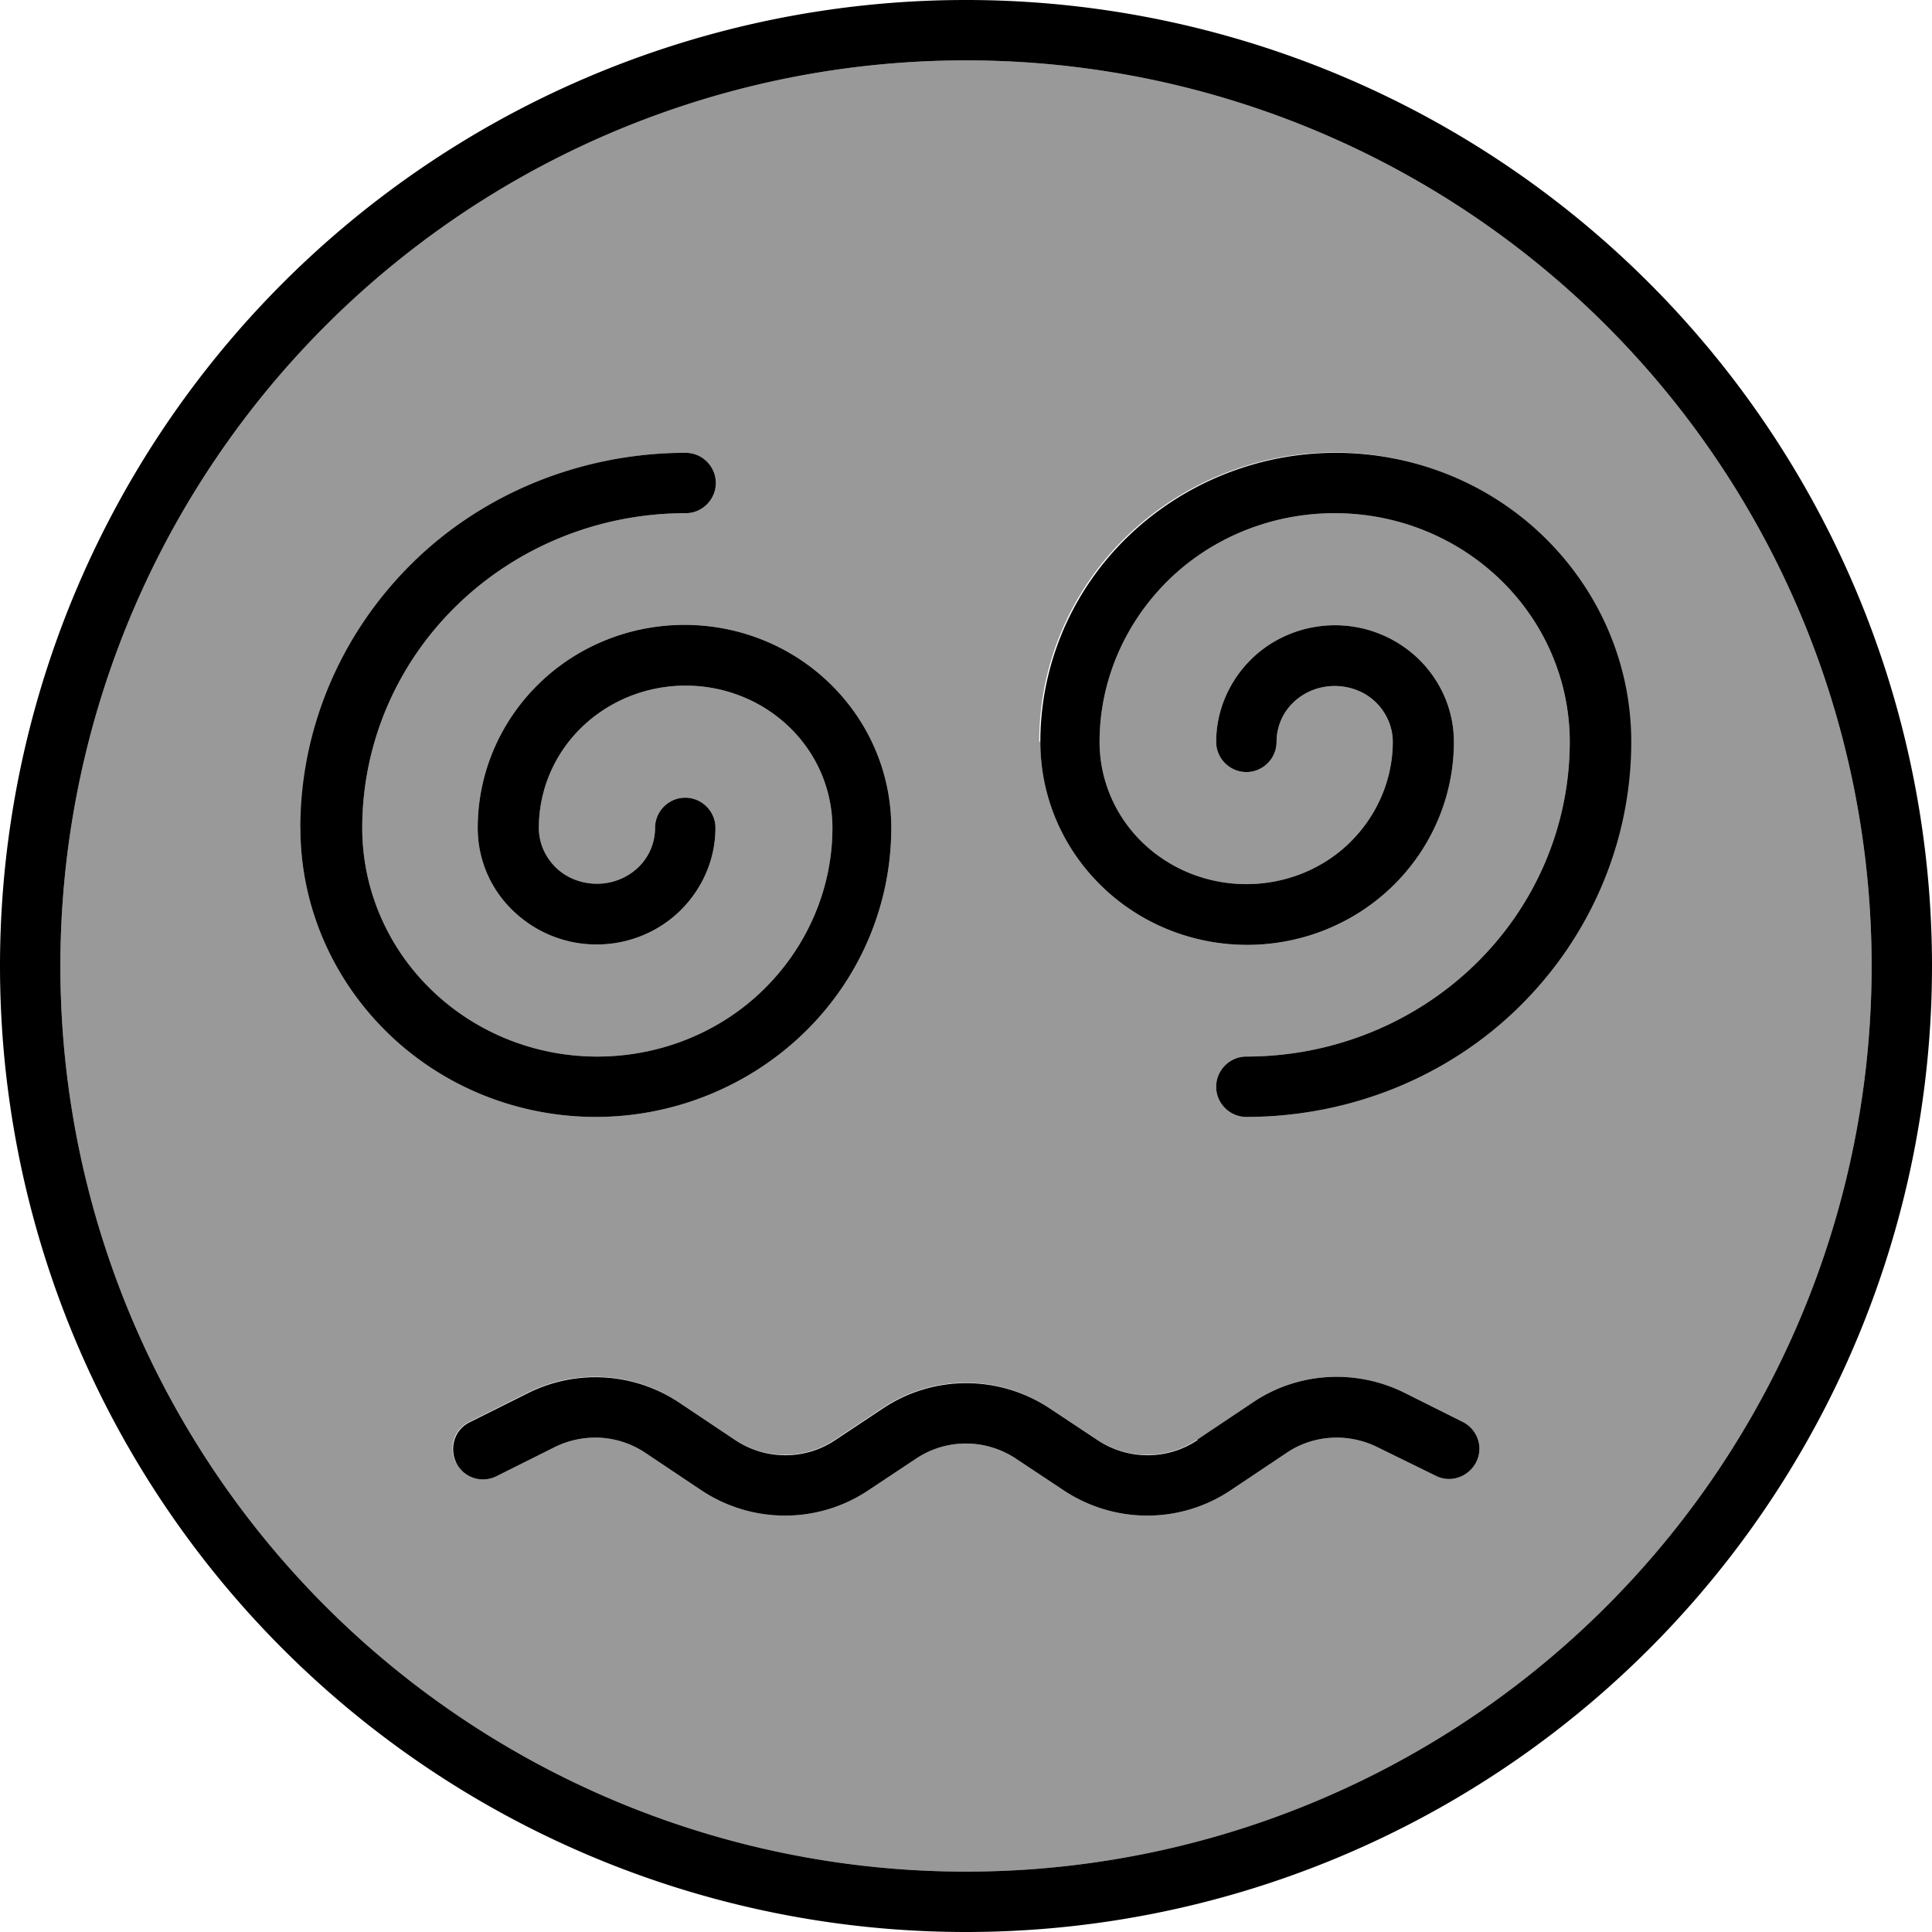 <svg fill="currentColor" xmlns="http://www.w3.org/2000/svg" viewBox="0 0 512 512"><!--! Font Awesome Pro 7.0.1 by @fontawesome - https://fontawesome.com License - https://fontawesome.com/license (Commercial License) Copyright 2025 Fonticons, Inc. --><path opacity=".4" fill="currentColor" d="M16 256a240 240 0 1 0 480 0 240 240 0 1 0 -480 0zm64-36.6c0-26.4 10.8-51.7 29.9-70.4S154.8 120 181.7 120c4.4 0 8 3.6 8 8s-3.6 8-8 8c-22.8 0-44.6 8.8-60.7 24.5s-25 36.9-25 58.9c0 16 6.5 31.4 18.2 42.8s27.5 17.8 44.1 17.8 32.5-6.4 44.1-17.8 18.2-26.8 18.2-42.8c0-9.9-4-19.5-11.3-26.6s-17.2-11.1-27.6-11.1-20.3 4-27.6 11.1-11.3 16.7-11.3 26.6c0 3.9 1.6 7.6 4.4 10.4s6.8 4.4 11 4.4 8.1-1.6 11-4.4 4.4-6.6 4.4-10.4c0-4.4 3.6-8 8-8s8 3.6 8 8c0 8.2-3.4 16.1-9.3 21.9s-13.9 9-22.2 9-16.2-3.2-22.2-9-9.3-13.6-9.3-21.9c0-14.3 5.8-28 16.1-38.1s24.2-15.7 38.7-15.7 28.4 5.6 38.7 15.7 16.1 23.7 16.1 38.1c0 20.4-8.3 39.9-23 54.2s-34.6 22.4-55.3 22.4-40.6-8-55.3-22.4-23-33.8-23-54.2zm40.8 168.1c-2-4-.4-8.8 3.6-10.7l15.4-7.7c12.8-6.4 28.1-5.5 40.1 2.5l14.8 9.9c8.1 5.4 18.6 5.4 26.6 0l12.5-8.3c13.4-9 30.9-9 44.4 0l12.5 8.3c8.1 5.4 18.6 5.4 26.6 0l14.8-9.9c11.9-8 27.2-8.9 40.1-2.5l15.4 7.7c4 2 5.6 6.8 3.6 10.7s-6.8 5.6-10.7 3.6L365 383.5c-7.7-3.8-16.9-3.3-24 1.5l-14.8 9.9c-13.4 9-30.9 9-44.4 0l-12.5-8.3c-8.1-5.4-18.6-5.4-26.6 0l-12.5 8.3c-13.4 9-30.9 9-44.4 0L171 385c-7.2-4.8-16.3-5.3-24-1.5l-15.4 7.7c-4 2-8.8 .4-10.7-3.6zm154.6-191c0-20.4 8.3-39.9 23-54.2s34.6-22.4 55.3-22.4 40.6 8 55.3 22.4 23 33.8 23 54.2c0 26.4-10.8 51.7-29.9 70.4S357.2 296 330.3 296c-4.4 0-8-3.6-8-8s3.6-8 8-8c22.8 0 44.6-8.8 60.7-24.5 16.1-15.7 25-36.9 25-58.9 0-16-6.5-31.4-18.2-42.8s-27.5-17.8-44.1-17.8-32.5 6.4-44.1 17.8-18.2 26.8-18.2 42.8c0 9.9 4 19.5 11.3 26.6s17.2 11.1 27.6 11.1 20.3-4 27.5-11.1 11.3-16.7 11.3-26.6c0-3.9-1.6-7.6-4.4-10.4s-6.8-4.4-11-4.4-8.1 1.6-11 4.4-4.4 6.6-4.4 10.4c0 4.4-3.6 8-8 8s-8-3.6-8-8c0-8.2 3.4-16.1 9.3-21.9 5.9-5.8 13.9-9 22.2-9s16.2 3.2 22.2 9c5.9 5.8 9.3 13.6 9.3 21.9 0 14.3-5.8 28-16.1 38.1s-24.2 15.7-38.7 15.7-28.4-5.6-38.7-15.7c-10.3-10.1-16.1-23.7-16.1-38.1z"/><path fill="currentColor" d="M496 256a240 240 0 1 0 -480 0 240 240 0 1 0 480 0zM0 256a256 256 0 1 1 512 0 256 256 0 1 1 -512 0zM317.3 381.5l14.8-9.9c11.9-8 27.2-8.9 40.1-2.5l15.4 7.7c4 2 5.6 6.8 3.6 10.7s-6.8 5.6-10.7 3.6L365 383.5c-7.7-3.8-16.9-3.3-24 1.5l-14.8 9.9c-13.4 9-30.9 9-44.4 0l-12.5-8.3c-8.1-5.4-18.6-5.4-26.6 0l-12.5 8.3c-13.4 9-30.9 9-44.4 0L171 385c-7.2-4.8-16.3-5.3-24-1.5l-15.4 7.7c-4 2-8.8 .4-10.7-3.6s-.4-8.8 3.6-10.7l15.4-7.7c12.8-6.4 28.1-5.5 40.1 2.5l14.8 9.9c8.1 5.4 18.6 5.4 26.6 0l12.5-8.3c13.4-9 30.9-9 44.4 0l12.5 8.3c8.1 5.4 18.6 5.4 26.6 0zM181.7 136c-22.8 0-44.6 8.8-60.7 24.5s-25 36.9-25 58.9c0 16 6.5 31.4 18.2 42.8s27.5 17.8 44.1 17.8 32.5-6.4 44.1-17.8 18.2-26.8 18.2-42.8c0-9.9-4-19.5-11.3-26.6s-17.2-11.1-27.6-11.1-20.3 4-27.6 11.1-11.3 16.7-11.3 26.6c0 3.9 1.6 7.6 4.4 10.4s6.8 4.4 11 4.4 8.1-1.6 11-4.4 4.4-6.6 4.4-10.4c0-4.4 3.6-8 8-8s8 3.6 8 8c0 8.2-3.4 16.1-9.3 21.9s-13.9 9-22.2 9-16.2-3.2-22.2-9-9.3-13.6-9.3-21.9c0-14.3 5.8-28 16.1-38.1s24.2-15.7 38.7-15.7 28.4 5.6 38.7 15.7 16.1 23.7 16.1 38.1c0 20.4-8.3 39.9-23 54.2s-34.6 22.4-55.3 22.4-40.6-8-55.3-22.4-23-33.8-23-54.2c0-26.4 10.8-51.7 29.9-70.4S154.8 120 181.7 120c4.4 0 8 3.6 8 8s-3.6 8-8 8zM391 255.5c16.1-15.7 25-36.9 25-58.9 0-16-6.5-31.4-18.2-42.8s-27.5-17.8-44.1-17.8-32.5 6.4-44.1 17.8-18.2 26.8-18.2 42.8c0 9.9 4 19.5 11.3 26.6s17.2 11.1 27.6 11.1 20.3-4 27.5-11.1 11.3-16.7 11.3-26.6c0-3.9-1.6-7.6-4.4-10.4s-6.8-4.4-11-4.4-8.1 1.6-11 4.4-4.4 6.6-4.4 10.4c0 4.4-3.6 8-8 8s-8-3.6-8-8c0-8.2 3.4-16.1 9.3-21.9 5.9-5.8 13.9-9 22.2-9s16.2 3.2 22.2 9c5.9 5.8 9.3 13.6 9.3 21.9 0 14.3-5.8 28-16.1 38.1s-24.2 15.7-38.7 15.7-28.4-5.6-38.7-15.7c-10.3-10.1-16.1-23.7-16.1-38.1 0-20.4 8.3-39.9 23-54.2s34.6-22.4 55.3-22.4 40.6 8 55.3 22.4 23 33.8 23 54.2c0 26.4-10.8 51.7-29.9 70.4S357.2 296 330.3 296c-4.4 0-8-3.6-8-8s3.6-8 8-8c22.8 0 44.6-8.8 60.7-24.5z"/></svg>
